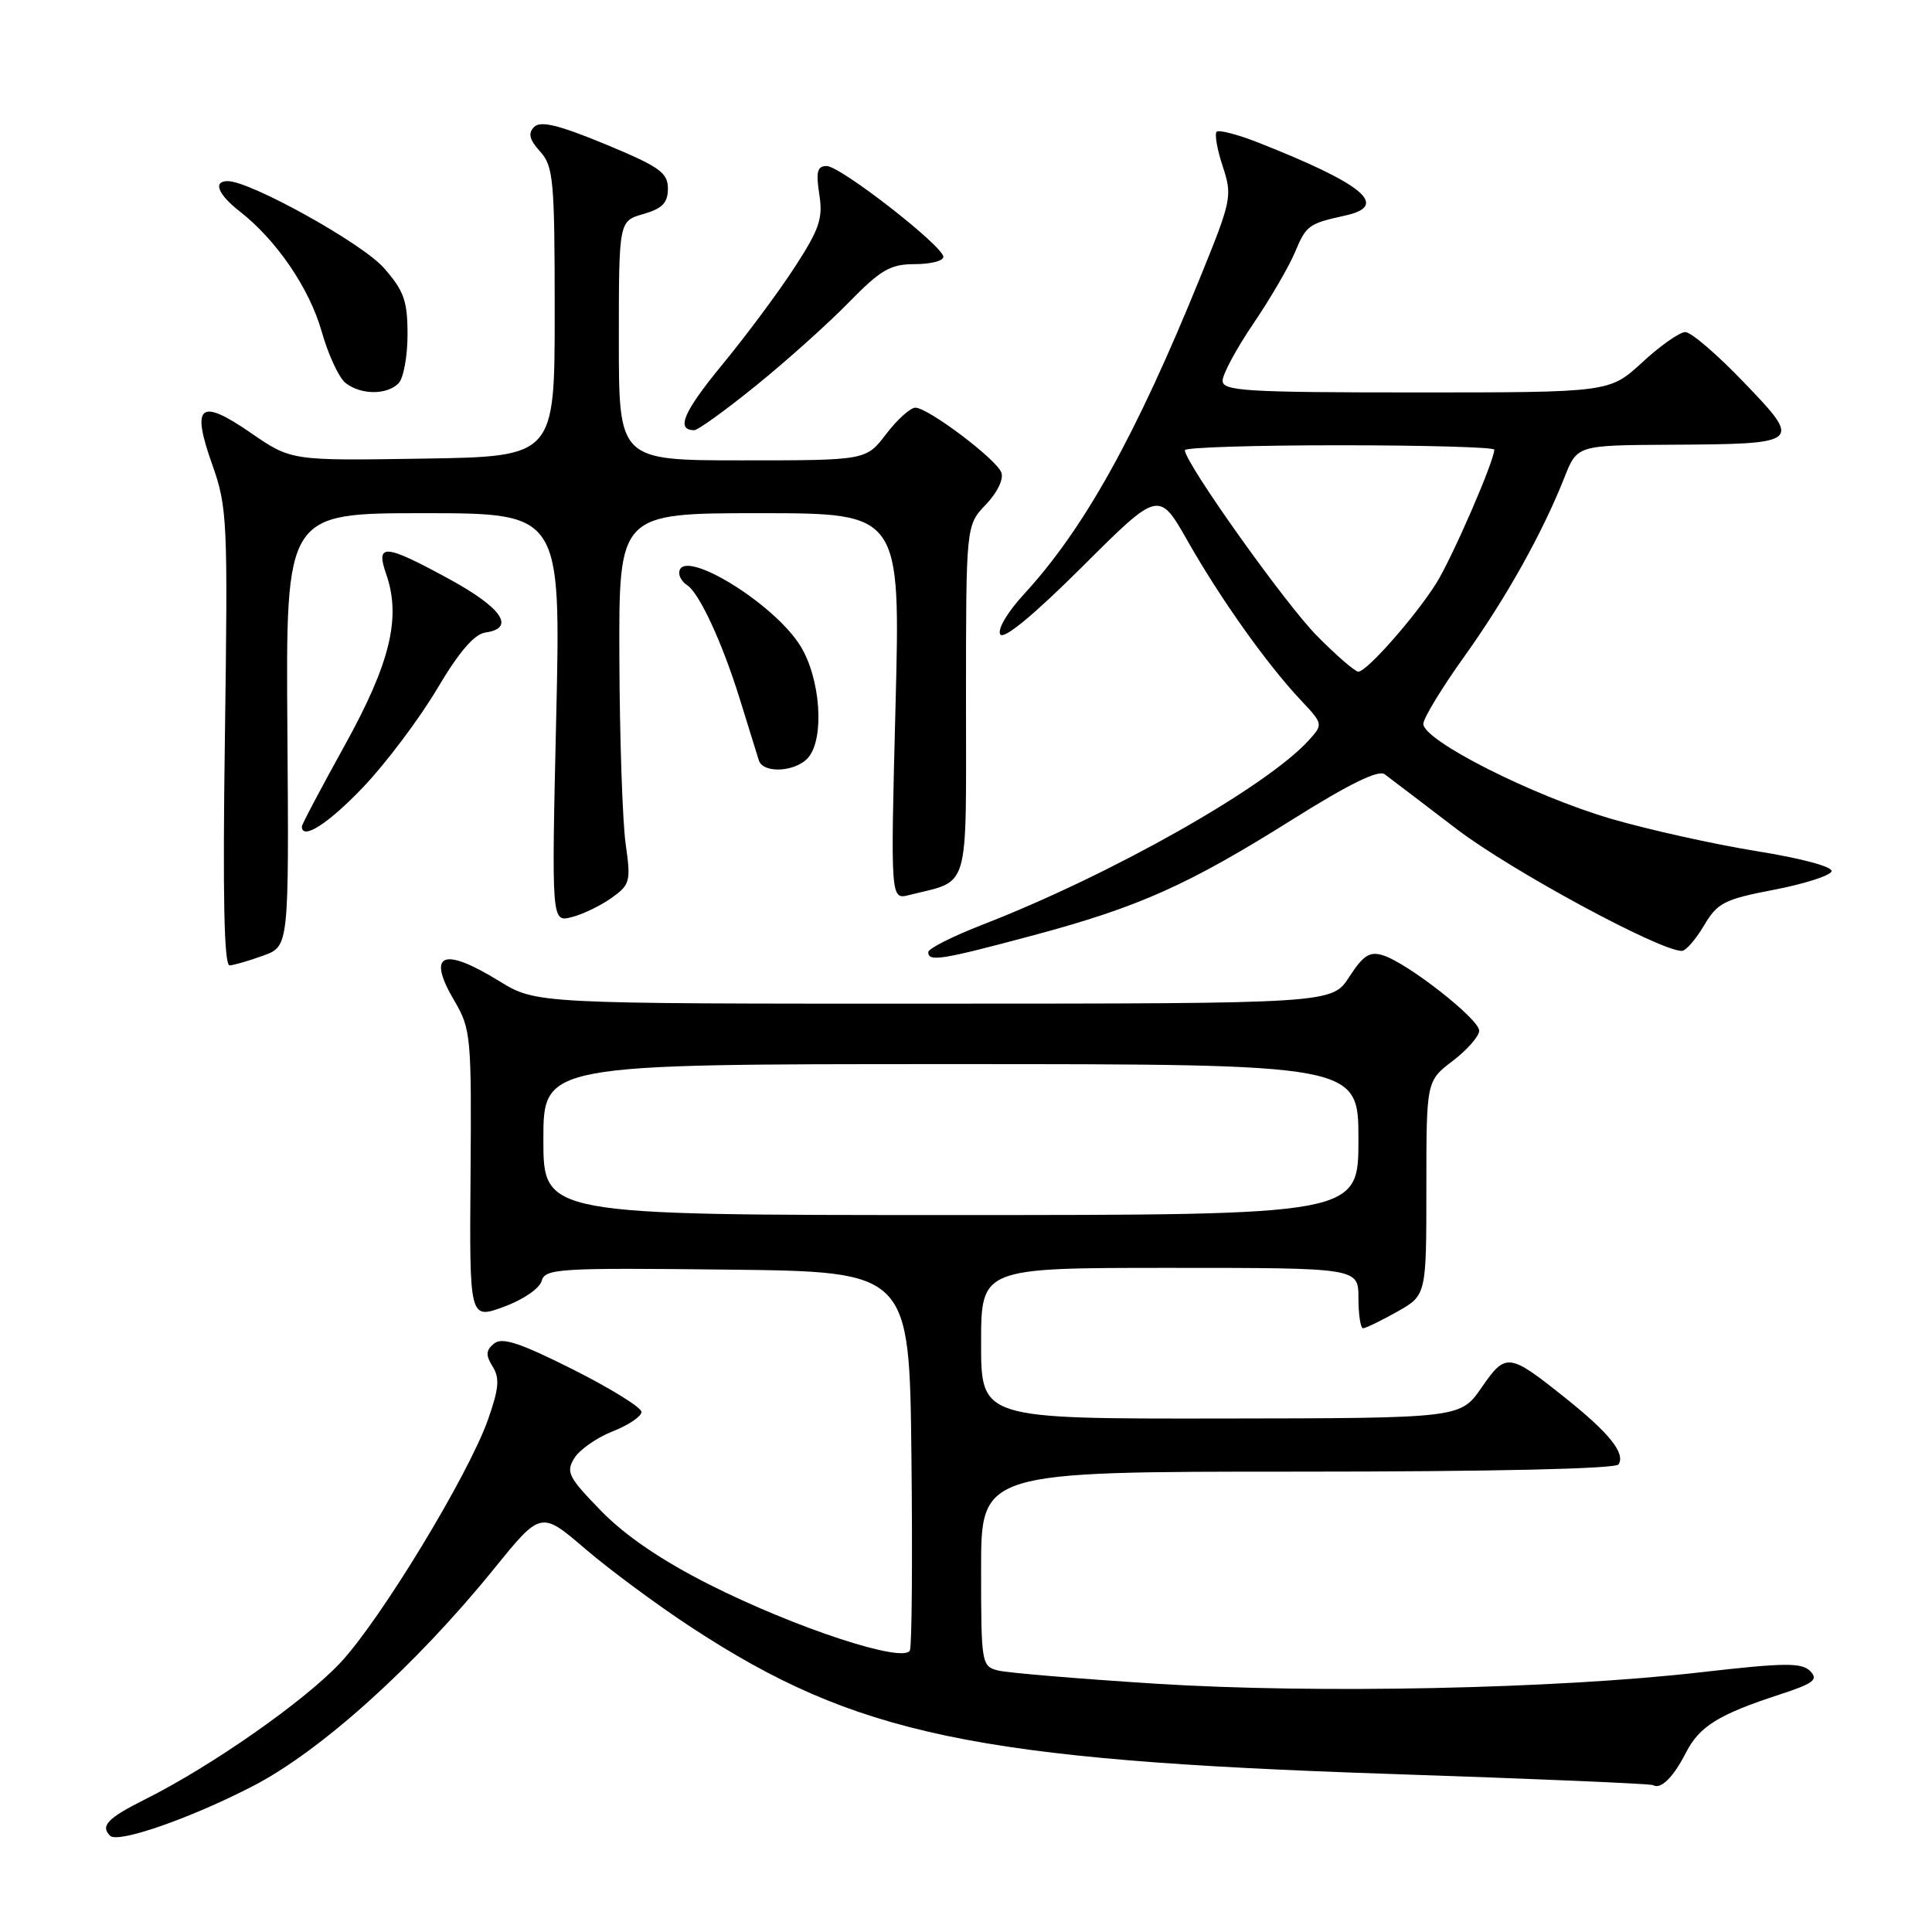 <?xml version="1.0" encoding="UTF-8" standalone="no"?>
<!DOCTYPE svg PUBLIC "-//W3C//DTD SVG 1.1//EN" "http://www.w3.org/Graphics/SVG/1.1/DTD/svg11.dtd" >
<svg xmlns="http://www.w3.org/2000/svg" xmlns:xlink="http://www.w3.org/1999/xlink" version="1.1" viewBox="0 0 256 256">
 <g >
 <path fill="currentColor"
d=" M 33.50 236.67 C 42.50 232.03 55.06 220.71 65.48 207.85 C 71.68 200.20 71.68 200.20 77.59 205.27 C 80.84 208.05 87.17 212.73 91.65 215.66 C 113.40 229.89 129.22 233.21 184.00 235.05 C 202.97 235.68 218.75 236.35 219.05 236.54 C 220.06 237.15 221.71 235.52 223.38 232.27 C 225.18 228.74 227.68 227.19 235.85 224.52 C 240.34 223.05 240.98 222.56 239.85 221.42 C 238.72 220.29 236.41 220.32 225.50 221.57 C 206.26 223.79 174.35 224.45 153.00 223.09 C 142.82 222.44 133.49 221.66 132.25 221.35 C 130.06 220.80 130.00 220.43 130.00 207.89 C 130.00 195.00 130.00 195.00 171.94 195.00 C 197.64 195.00 214.11 194.63 214.47 194.04 C 215.39 192.56 213.26 189.90 207.41 185.23 C 199.91 179.24 199.54 179.19 196.30 183.88 C 193.50 187.92 193.50 187.92 161.75 187.96 C 130.00 188.00 130.00 188.00 130.00 178.00 C 130.00 168.00 130.00 168.00 155.00 168.00 C 180.00 168.00 180.00 168.00 180.00 172.00 C 180.00 174.20 180.28 176.00 180.61 176.00 C 180.95 176.00 182.98 175.02 185.11 173.82 C 189.00 171.63 189.00 171.63 189.00 157.43 C 189.00 143.24 189.00 143.24 192.50 140.57 C 194.43 139.10 196.00 137.30 196.00 136.57 C 196.00 135.04 186.54 127.62 183.27 126.59 C 181.50 126.03 180.65 126.57 178.79 129.43 C 176.50 132.98 176.50 132.98 123.77 132.99 C 71.03 133.00 71.03 133.00 66.15 130.00 C 58.63 125.37 56.49 126.33 60.24 132.67 C 62.39 136.32 62.49 137.42 62.35 155.66 C 62.20 174.83 62.20 174.83 66.75 173.16 C 69.29 172.24 71.51 170.72 71.77 169.73 C 72.21 168.09 74.01 167.98 96.37 168.23 C 120.50 168.50 120.50 168.50 120.77 192.98 C 120.92 206.45 120.83 218.00 120.57 218.67 C 119.88 220.47 105.44 215.74 94.01 209.97 C 87.72 206.80 82.86 203.50 79.66 200.21 C 75.31 195.75 74.95 195.05 76.11 193.20 C 76.81 192.07 79.10 190.48 81.19 189.66 C 83.29 188.83 85.00 187.68 85.00 187.09 C 85.00 186.50 80.91 183.97 75.92 181.46 C 68.87 177.92 66.52 177.15 65.46 178.03 C 64.37 178.93 64.34 179.57 65.28 181.08 C 66.24 182.61 66.11 184.01 64.65 188.14 C 62.02 195.54 50.43 214.62 45.12 220.30 C 40.35 225.40 28.10 233.98 19.25 238.41 C 14.25 240.91 13.27 241.93 14.59 243.25 C 15.62 244.29 25.25 240.94 33.50 236.67 Z  M 34.89 126.62 C 38.29 125.39 38.29 125.39 38.08 96.70 C 37.87 68.00 37.87 68.00 56.09 68.00 C 74.32 68.00 74.32 68.00 73.70 95.10 C 73.08 122.20 73.08 122.20 75.73 121.53 C 77.19 121.17 79.57 120.02 81.02 118.99 C 83.50 117.22 83.61 116.80 82.90 111.80 C 82.49 108.89 82.11 97.84 82.07 87.25 C 82.00 68.00 82.00 68.00 100.66 68.00 C 119.32 68.00 119.32 68.00 118.66 93.61 C 118.00 119.22 118.00 119.22 120.46 118.60 C 128.61 116.55 128.00 118.64 128.00 92.83 C 128.00 69.61 128.00 69.61 130.63 66.86 C 132.15 65.27 133.02 63.48 132.68 62.60 C 131.99 60.82 123.03 54.06 121.30 54.02 C 120.64 54.01 118.90 55.58 117.43 57.50 C 114.76 61.00 114.76 61.00 98.38 61.00 C 82.00 61.00 82.00 61.00 82.00 45.14 C 82.00 29.29 82.00 29.29 85.25 28.36 C 87.77 27.63 88.50 26.88 88.50 24.99 C 88.50 22.87 87.39 22.09 80.21 19.11 C 74.02 16.56 71.63 15.97 70.78 16.82 C 69.94 17.66 70.14 18.49 71.57 20.08 C 73.33 22.02 73.50 23.85 73.50 41.35 C 73.50 60.50 73.50 60.50 56.04 60.77 C 38.59 61.05 38.59 61.05 33.25 57.37 C 26.46 52.69 25.31 53.63 28.12 61.55 C 30.13 67.22 30.20 68.93 29.80 97.75 C 29.50 118.80 29.69 127.98 30.43 127.92 C 31.02 127.88 33.03 127.30 34.89 126.62 Z  M 136.90 123.94 C 150.94 120.18 157.43 117.27 171.38 108.51 C 178.72 103.90 182.66 101.97 183.47 102.59 C 184.14 103.09 188.47 106.38 193.09 109.91 C 200.28 115.38 219.91 126.00 222.85 126.00 C 223.38 126.00 224.69 124.49 225.78 122.65 C 227.56 119.63 228.47 119.16 235.05 117.90 C 239.07 117.13 242.50 116.03 242.69 115.46 C 242.89 114.86 238.74 113.74 232.76 112.78 C 227.12 111.87 218.45 109.94 213.50 108.50 C 203.06 105.45 188.45 98.05 188.60 95.88 C 188.66 95.08 191.11 91.06 194.05 86.96 C 199.56 79.25 204.39 70.62 207.30 63.25 C 208.98 59.00 208.98 59.00 221.24 58.93 C 238.77 58.83 238.85 58.76 231.07 50.66 C 227.56 46.99 224.07 44.00 223.32 44.00 C 222.57 44.00 220.00 45.80 217.62 48.00 C 213.28 52.00 213.28 52.00 187.64 52.00 C 165.11 52.00 162.00 51.81 162.00 50.45 C 162.00 49.59 163.83 46.19 166.07 42.89 C 168.31 39.59 170.80 35.32 171.60 33.40 C 173.09 29.85 173.40 29.63 178.25 28.56 C 184.14 27.27 180.74 24.42 166.75 18.90 C 163.99 17.81 161.50 17.17 161.21 17.46 C 160.92 17.75 161.28 19.82 162.02 22.05 C 163.31 25.97 163.20 26.51 159.01 36.81 C 150.52 57.72 143.64 70.08 135.70 78.71 C 133.49 81.11 132.13 83.40 132.54 84.06 C 132.99 84.79 136.97 81.51 143.41 75.09 C 153.56 64.97 153.56 64.97 157.40 71.74 C 161.76 79.40 167.84 87.96 172.32 92.73 C 175.33 95.93 175.34 95.97 173.43 98.08 C 167.84 104.26 147.28 115.89 130.25 122.50 C 126.26 124.05 123.00 125.69 123.00 126.16 C 123.00 127.48 124.73 127.20 136.90 123.94 Z  M 48.17 104.25 C 51.17 101.09 55.55 95.26 57.90 91.31 C 60.81 86.39 62.84 84.02 64.33 83.81 C 68.34 83.24 66.55 80.57 59.60 76.77 C 50.96 72.05 49.74 71.95 51.17 76.07 C 53.18 81.82 51.71 87.87 45.67 98.78 C 42.55 104.41 40.00 109.24 40.00 109.51 C 40.00 111.40 43.53 109.13 48.17 104.25 Z  M 107.13 100.34 C 109.28 97.75 108.71 89.89 106.07 85.61 C 102.47 79.78 90.00 72.28 90.00 75.94 C 90.00 76.46 90.46 77.16 91.01 77.51 C 92.63 78.51 95.68 85.07 98.01 92.57 C 99.19 96.38 100.33 100.06 100.55 100.75 C 101.11 102.56 105.52 102.29 107.13 100.34 Z  M 100.19 51.08 C 104.21 47.83 109.73 42.88 112.46 40.08 C 116.70 35.74 117.98 35.00 121.21 35.00 C 123.30 35.00 125.00 34.57 125.00 34.04 C 125.00 32.62 111.36 22.00 109.54 22.00 C 108.29 22.00 108.10 22.76 108.56 25.75 C 109.07 28.95 108.58 30.37 105.24 35.50 C 103.09 38.80 98.78 44.59 95.67 48.36 C 90.55 54.59 89.52 57.00 92.00 57.00 C 92.48 57.00 96.17 54.34 100.19 51.08 Z  M 52.80 50.80 C 53.46 50.14 54.00 47.23 54.00 44.33 C 54.00 39.86 53.53 38.53 50.86 35.50 C 48.01 32.24 33.17 24.00 30.18 24.00 C 28.18 24.00 28.87 25.75 31.75 28.00 C 36.63 31.80 41.00 38.20 42.62 43.92 C 43.49 46.99 44.91 50.06 45.79 50.75 C 47.81 52.33 51.24 52.36 52.80 50.80 Z  M 72.00 151.00 C 72.00 141.00 72.00 141.00 126.00 141.00 C 180.00 141.00 180.00 141.00 180.00 151.00 C 180.00 161.00 180.00 161.00 126.00 161.00 C 72.00 161.00 72.00 161.00 72.00 151.00 Z  M 174.50 84.25 C 170.30 80.01 157.00 61.31 157.00 59.65 C 157.00 59.29 166.22 59.00 177.50 59.00 C 188.78 59.00 198.00 59.26 198.00 59.58 C 198.00 61.08 192.42 73.92 190.31 77.29 C 187.51 81.73 181.11 89.00 179.98 89.00 C 179.55 89.00 177.08 86.86 174.50 84.25 Z "/>
</g>
</svg>